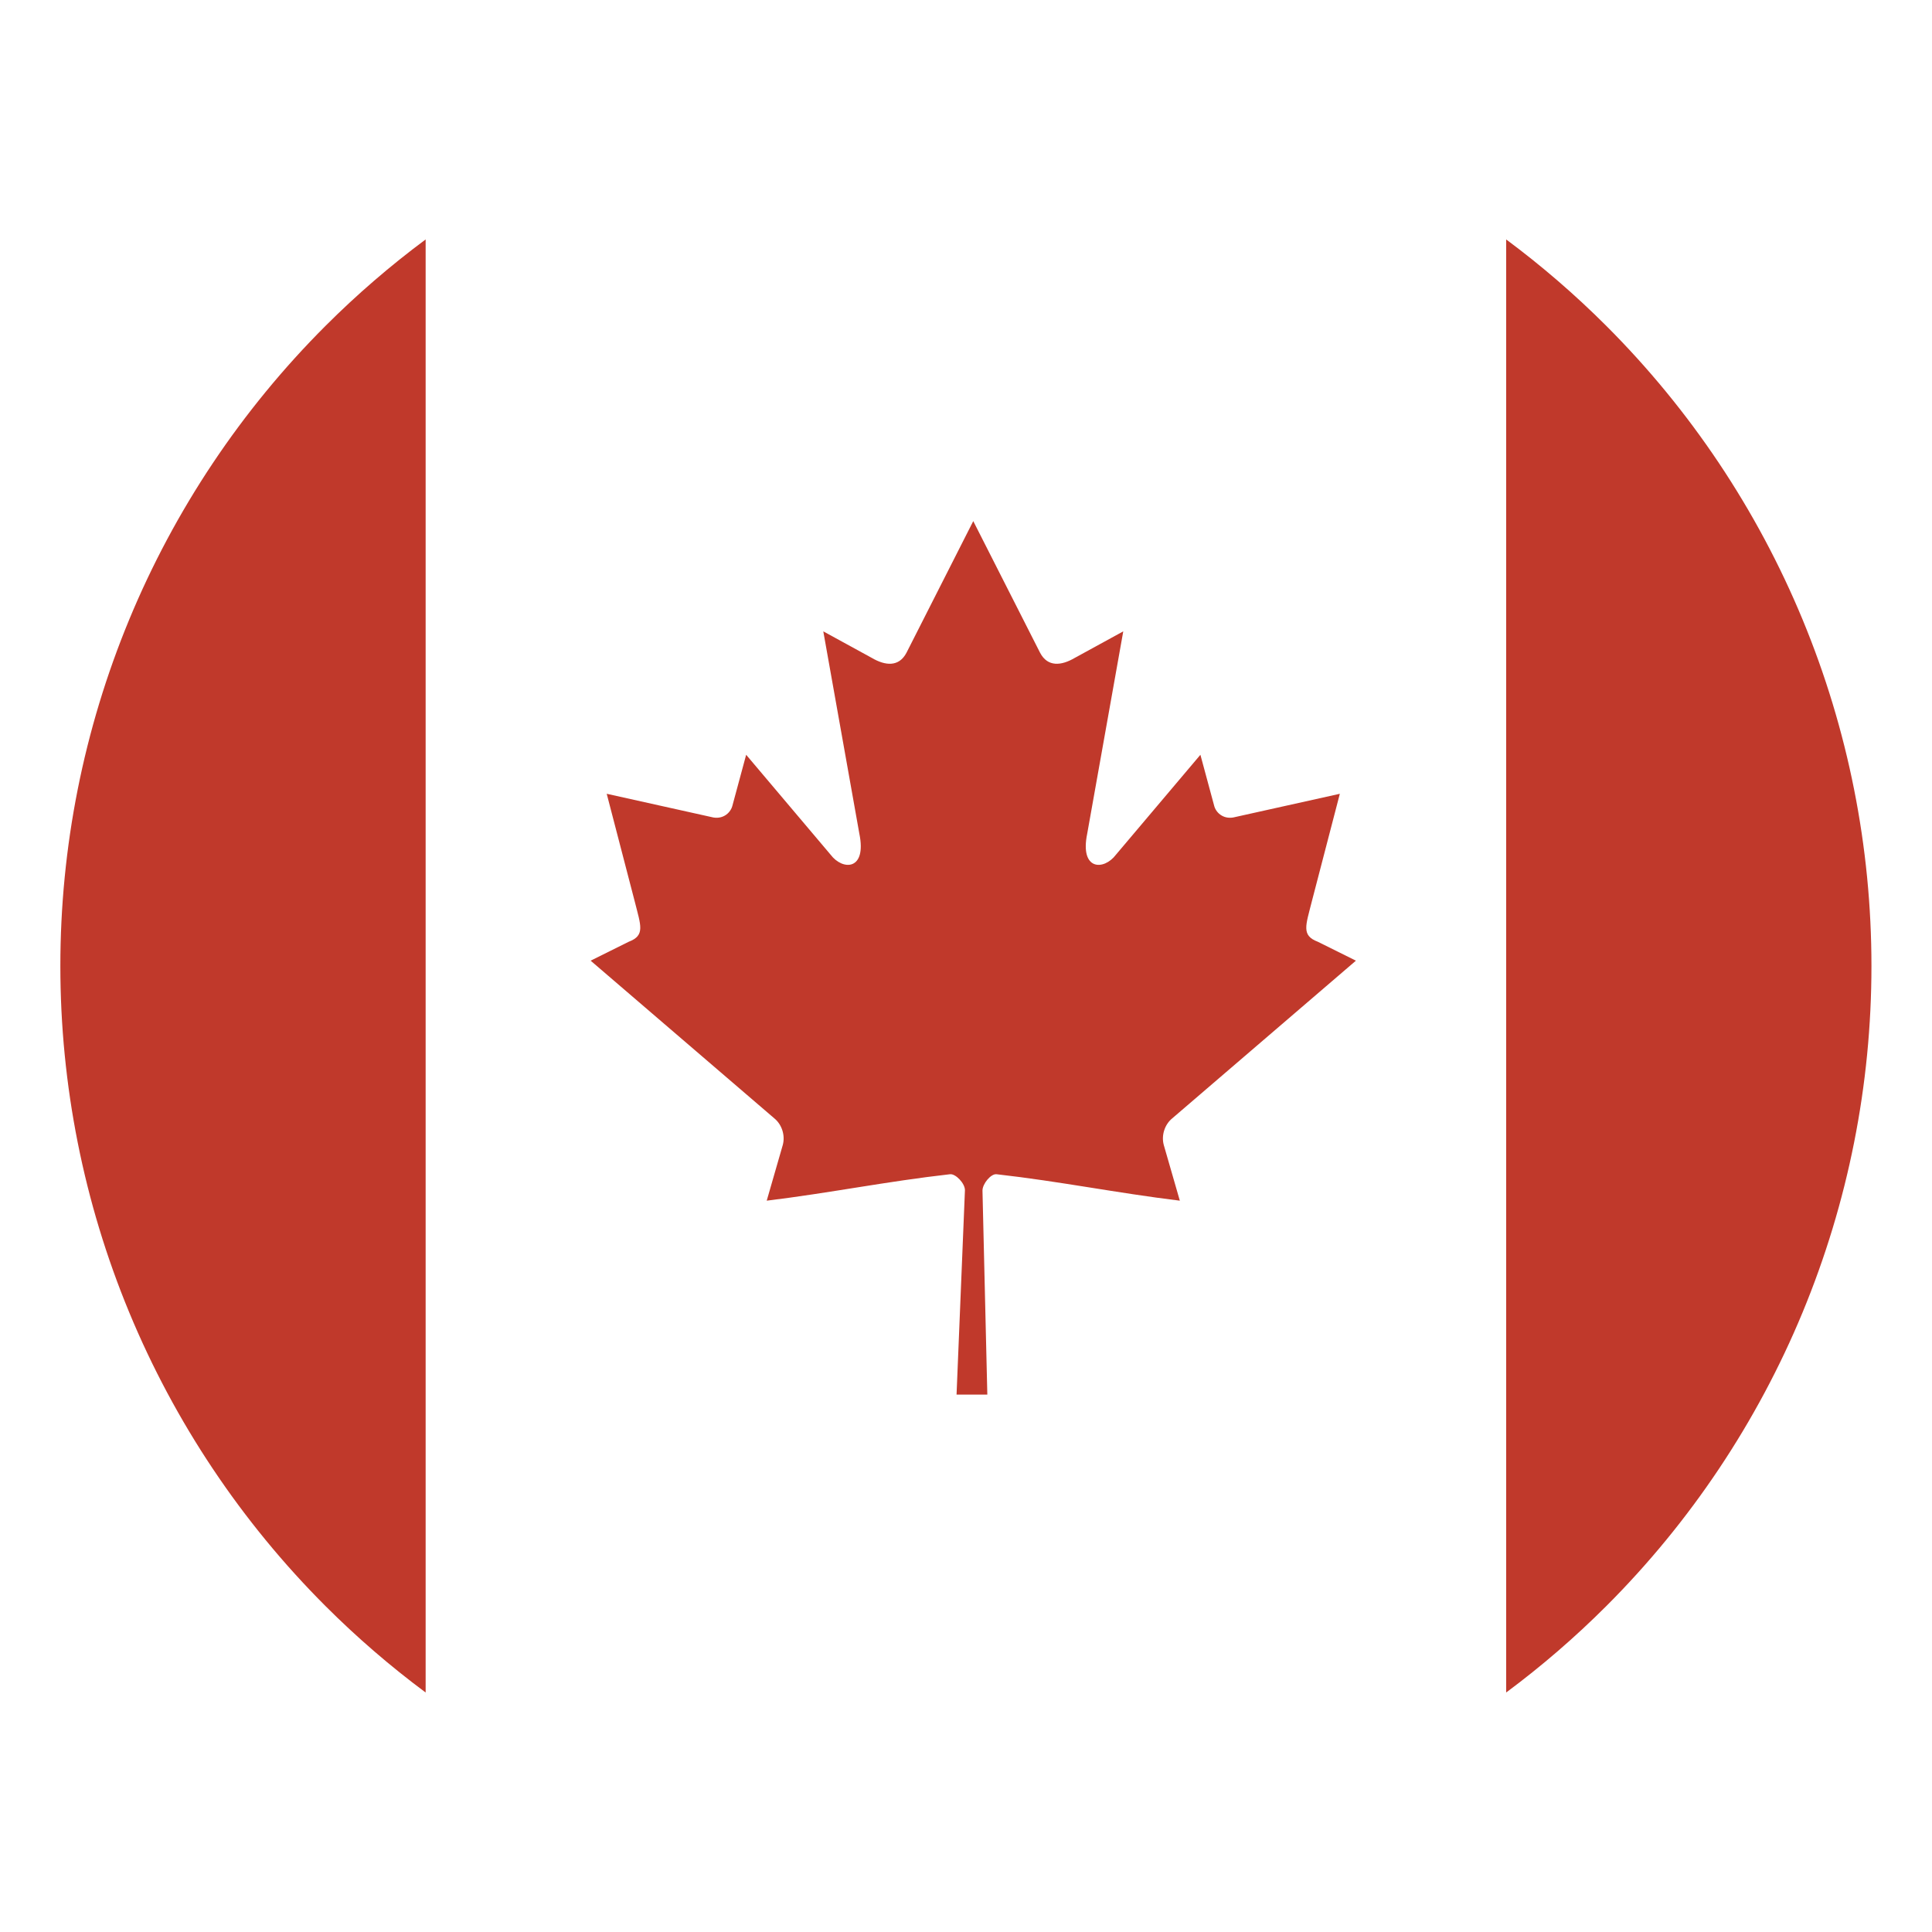 <svg width="512" height="512" viewBox="0 0 512 512" fill="none" xmlns="http://www.w3.org/2000/svg">
<path d="M399.153 63.456V448.529C408.524 441.567 417.395 433.914 425.687 425.624C447.972 403.347 465.648 376.9 477.704 347.794C489.76 318.688 495.961 287.494 495.953 255.993C495.961 224.492 489.76 193.297 477.704 164.192C465.648 135.086 447.972 108.639 425.687 86.361C417.395 78.071 408.524 70.419 399.153 63.456Z" fill="#C0392B"/>
<path d="M112.799 63.454C103.427 70.417 94.555 78.07 86.261 86.361C63.976 108.639 46.301 135.086 34.245 164.192C22.189 193.297 15.988 224.492 15.996 255.993C15.988 287.494 22.189 318.688 34.245 347.794C46.301 376.9 63.976 403.347 86.261 425.624C94.555 433.915 103.427 441.569 112.799 448.532V63.454Z" fill="#C0392B"/>
<path d="M257.925 138.099L240.214 173.01C238.204 176.805 234.603 176.453 231.003 174.333L218.181 167.316L227.737 220.939C229.747 230.736 223.299 230.736 220.117 226.5L197.74 200.025L194.107 213.47C193.688 215.235 191.846 217.09 189.082 216.648L160.786 210.36L168.218 238.917C169.809 245.272 171.05 247.903 166.612 249.578L156.526 254.588L205.236 296.404C207.164 297.985 208.139 300.83 207.452 303.406L203.189 318.192C219.961 316.149 234.988 313.075 251.768 311.182C253.25 311.015 255.73 313.599 255.719 315.413L253.497 369.583H261.652L260.368 315.529C260.358 313.715 262.608 311.015 264.089 311.182C280.869 313.075 295.897 316.149 312.668 318.192L308.405 303.406C307.719 300.83 308.693 297.985 310.621 296.404L359.331 254.588L349.245 249.578C344.807 247.903 346.048 245.272 347.639 238.917L355.071 210.36L326.775 216.648C324.012 217.09 322.17 215.235 321.751 213.47L318.118 200.025L295.741 226.5C292.559 230.736 286.111 230.736 288.12 220.939L297.677 167.316L284.855 174.333C281.254 176.453 277.653 176.805 275.644 173.01" fill="#C0392B"/>
</svg>
